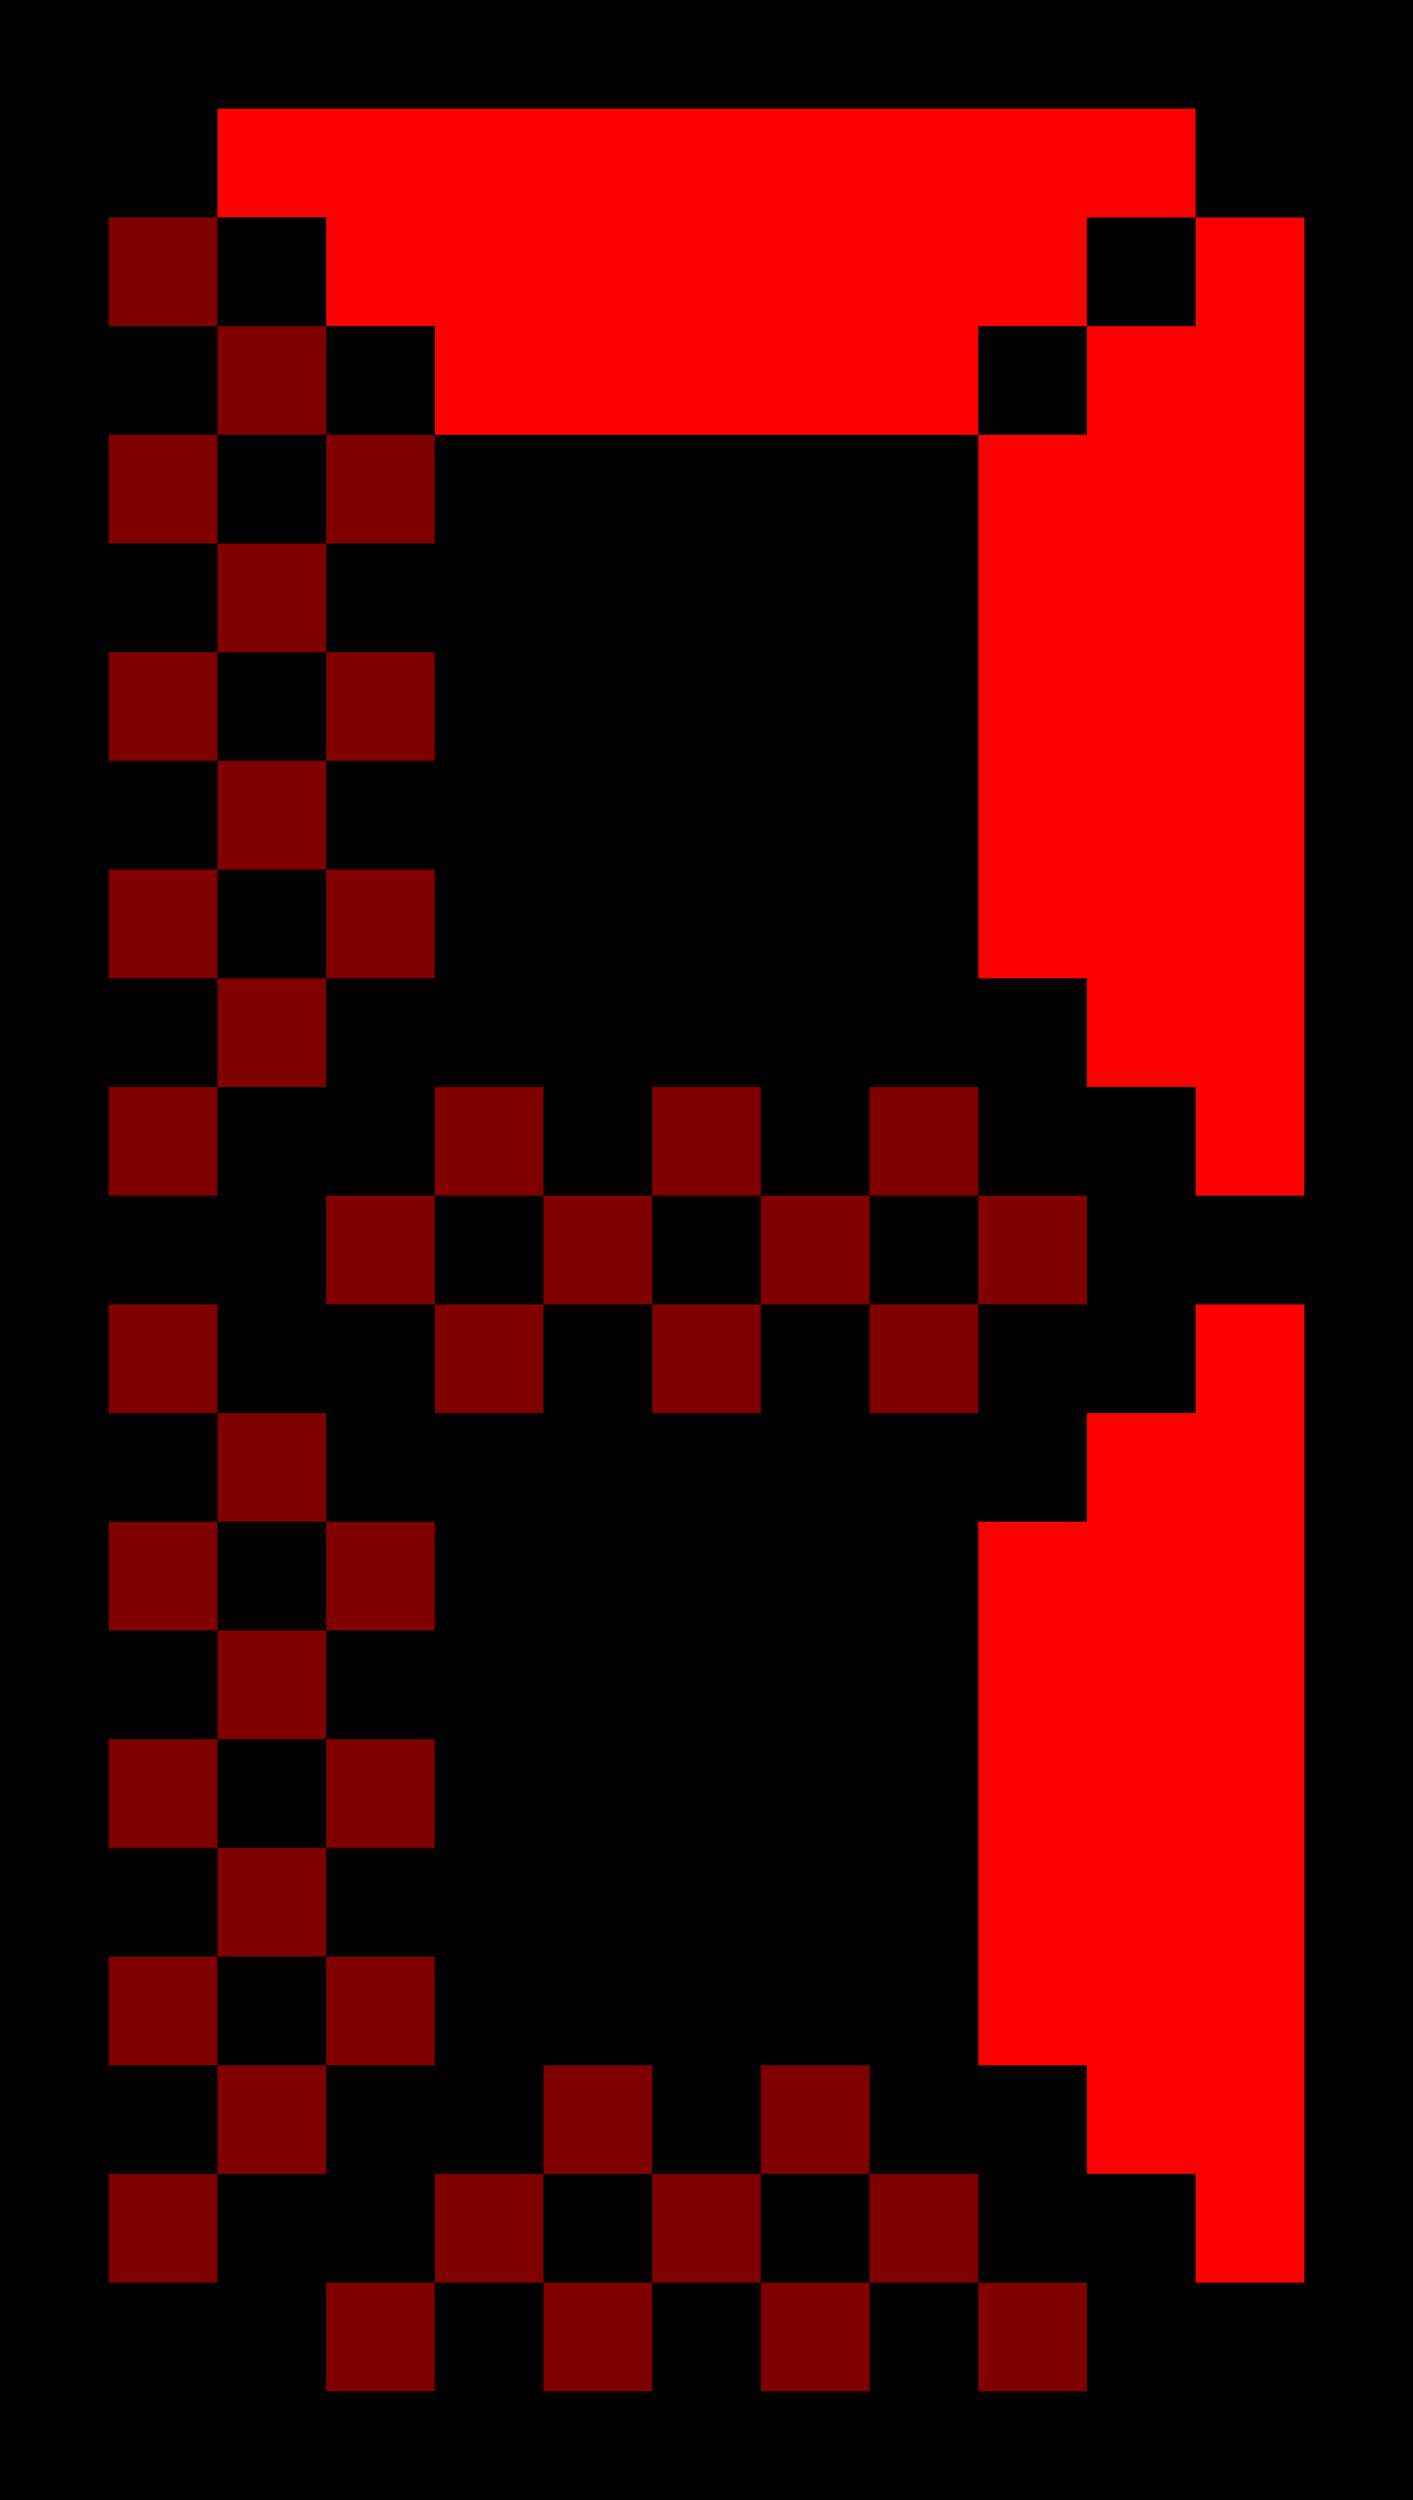 <svg xmlns="http://www.w3.org/2000/svg" version="1.0" width="52" height="92">
    <path style="fill:#000000; stroke:none;" d="M0 0L0 92L52 92L52 0L0 0z"/>
    <path style="fill:#ff0000; stroke:none;" d="M8 4L8 8L12 8L12 12L16 12L16 16L36 16L36 36L40 36L40 40L44 40L44 44L48 44L48 8L44 8L44 4L8 4z"/>
    <path style="fill:#800000; stroke:none;" d="M4 8L4 12L8 12L8 16L4 16L4 20L8 20L8 24L4 24L4 28L8 28L8 32L4 32L4 36L8 36L8 40L12 40L12 36L16 36L16 32L12 32L12 28L16 28L16 24L12 24L12 20L16 20L16 16L12 16L12 12L8 12L8 8L4 8z"/>
    <path style="fill:#000000; stroke:none;" d="M8 8L8 12L12 12L12 8L8 8M40 8L40 12L36 12L36 16L40 16L40 12L44 12L44 8L40 8M12 12L12 16L16 16L16 12L12 12M8 16L8 20L12 20L12 16L8 16M8 24L8 28L12 28L12 24L8 24M8 32L8 36L12 36L12 32L8 32z"/>
    <path style="fill:#800000; stroke:none;" d="M4 40L4 44L8 44L8 40L4 40M16 40L16 44L12 44L12 48L16 48L16 52L20 52L20 48L24 48L24 52L28 52L28 48L32 48L32 52L36 52L36 48L40 48L40 44L36 44L36 40L32 40L32 44L28 44L28 40L24 40L24 44L20 44L20 40L16 40z"/>
    <path style="fill:#000000; stroke:none;" d="M16 44L16 48L20 48L20 44L16 44M24 44L24 48L28 48L28 44L24 44M32 44L32 48L36 48L36 44L32 44z"/>
    <path style="fill:#800000; stroke:none;" d="M4 48L4 52L8 52L8 56L4 56L4 60L8 60L8 64L4 64L4 68L8 68L8 72L4 72L4 76L8 76L8 80L4 80L4 84L8 84L8 80L12 80L12 76L16 76L16 72L12 72L12 68L16 68L16 64L12 64L12 60L16 60L16 56L12 56L12 52L8 52L8 48L4 48z"/>
    <path style="fill:#ff0000; stroke:none;" d="M44 48L44 52L40 52L40 56L36 56L36 76L40 76L40 80L44 80L44 84L48 84L48 48L44 48z"/>
    <path style="fill:#000000; stroke:none;" d="M8 56L8 60L12 60L12 56L8 56M8 64L8 68L12 68L12 64L8 64M8 72L8 76L12 76L12 72L8 72z"/>
    <path style="fill:#800000; stroke:none;" d="M20 76L20 80L16 80L16 84L12 84L12 88L16 88L16 84L20 84L20 88L24 88L24 84L28 84L28 88L32 88L32 84L36 84L36 88L40 88L40 84L36 84L36 80L32 80L32 76L28 76L28 80L24 80L24 76L20 76z"/>
    <path style="fill:#000000; stroke:none;" d="M20 80L20 84L24 84L24 80L20 80M28 80L28 84L32 84L32 80L28 80z"/>
</svg>